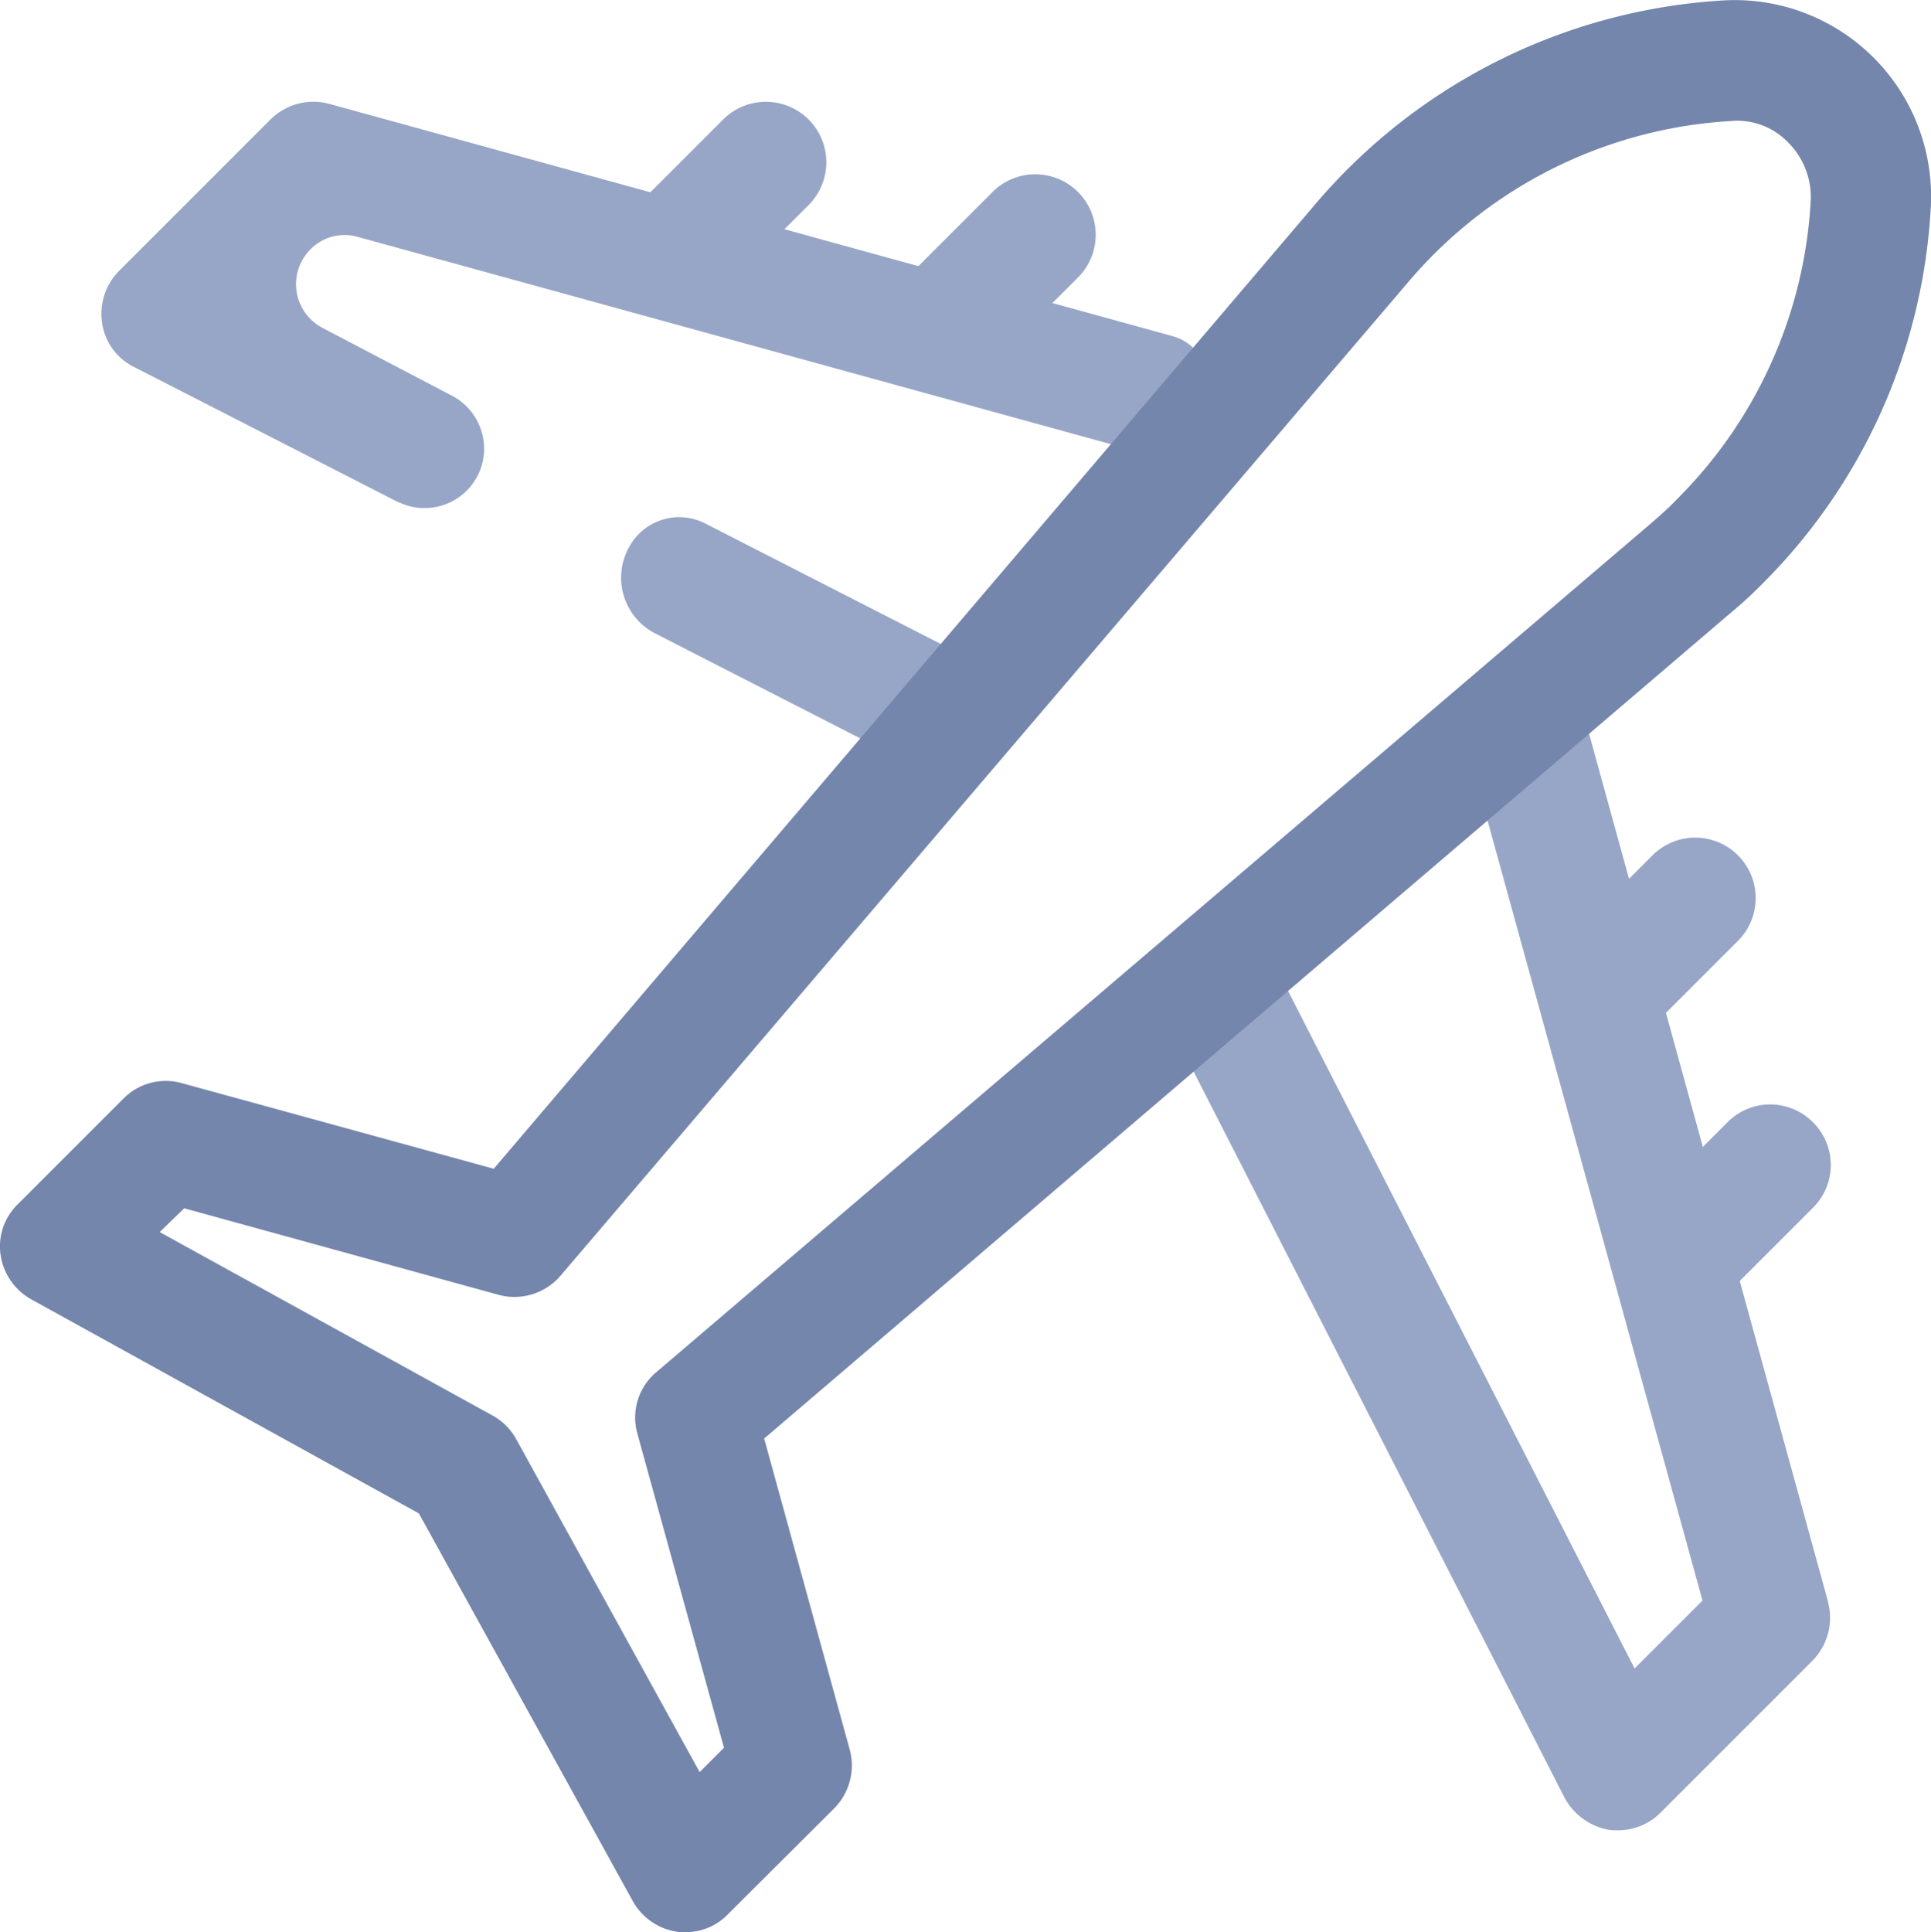 <svg xmlns="http://www.w3.org/2000/svg" width="52.709" height="52.737" viewBox="0 0 52.709 52.737">
  <g id="airplane" transform="translate(-85.382 -85.338)" opacity="0.59">
    <path id="Trazado_937" data-name="Trazado 937" d="M200.533,103.637l-2.333,2.333,2.333,2.333,2.333-2.333a1.65,1.65,0,0,0-2.333-2.333Z" transform="translate(-95.389 -15.06)" fill="#5069a0"/>
    <path id="Trazado_938" data-name="Trazado 938" d="M247.833,116.737l-2.333,2.333,2.333,2.333,2.333-2.333a1.65,1.65,0,1,0-2.333-2.333Z" transform="translate(-135.382 -26.136)" fill="#5069a0"/>
    <path id="Trazado_939" data-name="Trazado 939" d="M132.514,109.713l-23-6.334a1.662,1.662,0,0,0-1.607.417l-4.14,4.14a1.661,1.661,0,0,0-.463,1.421,1.586,1.586,0,0,0,.881,1.205l7.153,3.661a.753.753,0,0,0,.108.046,1.6,1.6,0,0,0,.664.139,1.622,1.622,0,0,0,1.622-1.622,1.644,1.644,0,0,0-.834-1.421h0l-3.569-1.869a1.347,1.347,0,0,1-.34-2.147h0a1.306,1.306,0,0,1,1.3-.34l21.335,5.871a1.339,1.339,0,0,0,1.653-.942l.17-.587A1.326,1.326,0,0,0,132.514,109.713Z" transform="translate(-15.135 -15.204)" fill="#5069a0"/>
    <g id="Grupo_1130" data-name="Grupo 1130" transform="translate(85.382 85.338)">
      <g id="Grupo_1126" data-name="Grupo 1126" transform="translate(42.797 22.836)">
        <path id="Trazado_940" data-name="Trazado 940" d="M380.166,280.937a1.641,1.641,0,0,0-2.333,0l-2.333,2.333,2.333,2.333,2.333-2.333A1.641,1.641,0,0,0,380.166,280.937Z" transform="translate(-373.476 -273.143)" fill="#5069a0"/>
        <path id="Trazado_941" data-name="Trazado 941" d="M367.066,235.969a1.65,1.65,0,0,0-2.333-2.333l-2.333,2.333,2.333,2.333Z" transform="translate(-362.4 -233.15)" fill="#5069a0"/>
      </g>
      <g id="Grupo_1129" data-name="Grupo 1129" transform="translate(0 0)">
        <g id="Grupo_1127" data-name="Grupo 1127" transform="translate(12.13 14.115)">
          <path id="Trazado_942" data-name="Trazado 942" d="M163.9,178.2" transform="translate(-163.9 -177.968)" fill="#5069a0"/>
          <path id="Trazado_943" data-name="Trazado 943" d="M196.1,179.883l6.581,3.368a.563.563,0,0,0,.757-.247l.989-1.931a.563.563,0,0,0-.247-.757l-6.736-3.445a1.554,1.554,0,0,0-2.086.664h0A1.709,1.709,0,0,0,196.1,179.883Z" transform="translate(-190.326 -176.7)" fill="#5069a0"/>
          <path id="Trazado_944" data-name="Trazado 944" d="M309.391,235.4,302.7,211.1l-3.182.881,6.442,23.374-1.854,1.854-9.872-19.3-2.935,1.5,10.892,21.32a1.719,1.719,0,0,0,1.2.881,1.5,1.5,0,0,0,.263.015,1.637,1.637,0,0,0,1.159-.479l4.14-4.14a1.67,1.67,0,0,0,.433-1.607Z" transform="translate(-271.618 -205.786)" fill="#5069a0"/>
        </g>
        <g id="Grupo_1128" data-name="Grupo 1128">
          <path id="Trazado_945" data-name="Trazado 945" d="M104.093,138.076a1.169,1.169,0,0,1-.232-.015,1.661,1.661,0,0,1-1.205-.834l-5.84-10.583L86.234,120.8A1.661,1.661,0,0,1,85.4,119.6a1.6,1.6,0,0,1,.463-1.39l2.889-2.889a1.627,1.627,0,0,1,1.607-.417l8.5,2.333,22.478-26.387a15.843,15.843,0,0,1,11.077-5.5,5.36,5.36,0,0,1,5.67,5.67,15.7,15.7,0,0,1-4.588,10.243,11.669,11.669,0,0,1-.911.834L106.241,124.6l2.333,8.482a1.662,1.662,0,0,1-.417,1.607l-2.9,2.889a1.59,1.59,0,0,1-1.159.494ZM89.741,118.965l9.084,5.006a1.639,1.639,0,0,1,.649.649l5.006,9.084.664-.664-2.364-8.574a1.616,1.616,0,0,1,.525-1.684l27.16-23.174c.247-.216.494-.433.711-.664a12.456,12.456,0,0,0,3.631-8.111,2.1,2.1,0,0,0-.6-1.591,1.927,1.927,0,0,0-1.591-.6A12.493,12.493,0,0,0,123.853,93l-23.174,27.16A1.654,1.654,0,0,1,99,120.68l-8.59-2.364Z" transform="translate(-85.382 -85.338)" fill="#153272"/>
        </g>
      </g>
    </g>
  </g>
</svg>
